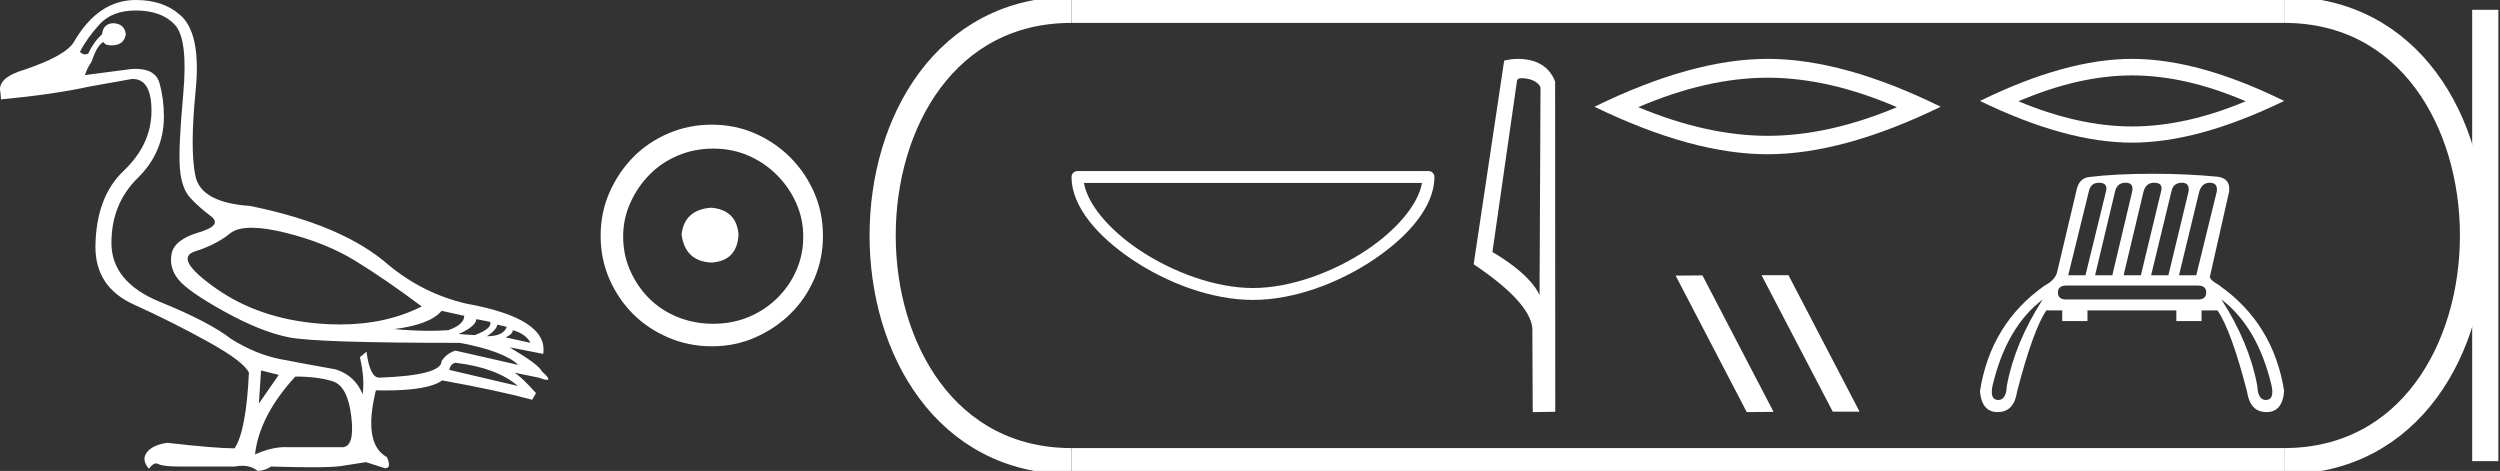 <?xml version="1.0" encoding="UTF-8" standalone="no"?>
<svg
   width="95.549"
   height="18.0"
   version="1.1"
   id="svg28"
   sodipodi:docname="nebiryraw.svg"
   inkscape:version="1.1.1 (3bf5ae0d25, 2021-09-20)"
   xmlns:inkscape="http://www.inkscape.org/namespaces/inkscape"
   xmlns:sodipodi="http://sodipodi.sourceforge.net/DTD/sodipodi-0.dtd"
   xmlns="http://www.w3.org/2000/svg"
   xmlns:svg="http://www.w3.org/2000/svg">
  <rect width="100%" height="100%" fill="#333333" stroke="none"/>
  <defs
     id="defs32" />
  <sodipodi:namedview
     id="namedview30"
     pagecolor="#ffffff"
     bordercolor="#666666"
     borderopacity="1.0"
     inkscape:pageshadow="2"
     inkscape:pageopacity="0.0"
     inkscape:pagecheckerboard="0"
     showgrid="false"
     inkscape:zoom="14.390537"
     inkscape:cx="47.774452"
     inkscape:cy="8.9989695"
     inkscape:window-width="1920"
     inkscape:window-height="1001"
     inkscape:window-x="-9"
     inkscape:window-y="-9"
     inkscape:window-maximized="1"
     inkscape:current-layer="svg28" />
  <path
     d="M 9.619 8.704 C 9.956 8.704 10.371 8.764 10.864 8.884 C 11.905 9.137 12.806 9.496 13.565 9.96 C 14.325 10.424 15.176 11.008 16.119 11.712 C 15.211 12.171 14.168 12.401 12.989 12.401 C 12.724 12.401 12.452 12.389 12.173 12.366 C 10.653 12.239 9.348 11.792 8.258 11.026 C 7.168 10.259 6.897 9.788 7.446 9.612 C 7.994 9.436 8.441 9.208 8.786 8.926 C 8.967 8.778 9.245 8.704 9.619 8.704 ZM 16.878 11.88 L 17.743 12.07 C 17.743 12.295 17.539 12.478 17.132 12.619 C 16.899 12.635 16.657 12.643 16.405 12.643 C 15.986 12.643 15.538 12.621 15.064 12.577 C 15.978 12.464 16.583 12.232 16.878 11.88 ZM 18.208 12.197 L 18.735 12.302 C 18.792 12.471 18.595 12.64 18.144 12.809 L 17.532 12.767 C 17.969 12.57 18.194 12.38 18.208 12.197 ZM 19.01 12.408 L 19.368 12.492 C 19.284 12.732 19.031 12.851 18.609 12.851 C 18.848 12.696 18.981 12.549 19.01 12.408 ZM 19.6 12.619 C 19.938 12.717 20.163 12.879 20.276 13.104 L 19.326 12.893 C 19.509 12.809 19.6 12.717 19.6 12.619 ZM 17.406 13.864 C 18.461 13.991 19.256 14.286 19.79 14.75 L 17.174 14.138 C 17.202 13.984 17.279 13.892 17.406 13.864 ZM 5.188 0.401 C 5.849 0.401 6.348 0.584 6.686 0.95 C 7.024 1.315 7.129 2.198 7.003 3.598 C 6.876 4.998 6.834 5.947 6.876 6.447 C 6.918 6.946 7.048 7.315 7.266 7.555 C 7.484 7.794 7.748 8.029 8.058 8.261 C 8.367 8.494 8.212 8.701 7.593 8.884 C 6.974 9.067 6.63 9.338 6.559 9.696 C 6.489 10.055 6.577 10.386 6.823 10.688 C 7.069 10.991 7.657 11.399 8.585 11.912 C 9.514 12.426 10.333 12.753 11.044 12.893 C 11.754 13.034 13.931 13.104 17.575 13.104 C 18.7 13.315 19.446 13.597 19.811 13.948 L 17.406 13.4 C 17.181 13.47 17.005 13.604 16.878 13.801 C 16.878 14.166 16.083 14.377 14.494 14.434 C 14.255 14.434 14.093 14.103 14.008 13.442 L 13.755 13.653 C 13.882 14.188 13.917 14.659 13.861 15.067 C 13.664 14.589 13.319 14.272 12.827 14.117 C 12.039 13.977 11.336 13.846 10.717 13.727 C 10.098 13.607 9.471 13.351 8.838 12.957 C 8.276 12.521 7.372 12.049 6.127 11.543 C 4.882 11.036 4.259 10.284 4.259 9.285 C 4.259 8.286 4.593 7.46 5.262 6.805 C 5.93 6.151 6.264 5.367 6.264 4.453 C 6.264 4.002 6.208 3.577 6.095 3.176 C 5.993 2.813 5.69 2.632 5.185 2.632 C 5.132 2.632 5.077 2.634 5.019 2.638 L 3.246 2.87 C 3.303 2.687 3.387 2.518 3.5 2.363 C 3.64 1.927 3.795 1.674 3.964 1.604 C 3.988 1.69 4.083 1.733 4.248 1.733 C 4.271 1.733 4.296 1.732 4.323 1.73 C 4.604 1.716 4.766 1.576 4.808 1.308 C 4.78 1.041 4.618 0.9 4.323 0.886 C 4.069 0.9 3.929 1.041 3.901 1.308 C 3.675 1.519 3.5 1.766 3.373 2.047 C 3.332 2.067 3.292 2.078 3.253 2.078 C 3.185 2.078 3.119 2.046 3.056 1.984 C 3.225 1.646 3.471 1.298 3.795 0.939 C 4.119 0.58 4.583 0.401 5.188 0.401 ZM 9.978 14.159 L 10.653 14.328 L 9.894 15.426 L 9.978 14.159 ZM 11.286 14.392 C 11.849 14.392 12.324 14.451 12.711 14.571 C 13.098 14.691 13.337 15.144 13.428 15.932 C 13.518 16.706 13.401 17.093 13.076 17.093 C 13.071 17.093 13.065 17.093 13.059 17.093 L 11.033 17.093 C 10.988 17.089 10.943 17.088 10.897 17.088 C 10.552 17.088 10.168 17.181 9.746 17.367 C 9.858 16.382 10.372 15.39 11.286 14.392 ZM 5.188 0.0 C 4.231 0.0 3.443 0.535 2.824 1.604 C 2.613 1.955 1.987 2.307 0.946 2.659 C 0.229 2.87 -0.081 3.165 0.018 3.545 L 0.039 3.798 C 1.375 3.672 2.494 3.51 3.394 3.313 L 5.04 3.018 C 5.048 3.017 5.057 3.017 5.065 3.017 C 5.555 3.017 5.796 3.432 5.789 4.263 C 5.782 5.107 5.427 5.863 4.724 6.531 C 4.02 7.199 3.661 8.166 3.647 9.433 C 3.647 10.46 4.136 11.195 5.114 11.638 C 6.092 12.081 7.038 12.556 7.952 13.062 C 8.867 13.569 9.387 13.962 9.514 14.244 C 9.443 15.735 9.26 16.699 8.965 17.135 C 8.473 17.135 7.615 17.064 6.391 16.924 C 6.011 16.98 5.751 17.103 5.61 17.293 C 5.469 17.483 5.497 17.691 5.694 17.916 C 5.788 17.78 5.878 17.712 5.965 17.712 C 5.995 17.712 6.024 17.72 6.053 17.736 C 6.166 17.8 6.447 17.831 6.897 17.831 L 8.965 17.831 C 9.067 17.812 9.163 17.802 9.254 17.802 C 9.49 17.802 9.689 17.868 9.851 18 C 10.048 17.986 10.217 17.93 10.358 17.831 C 10.979 17.849 11.498 17.858 11.917 17.858 C 12.474 17.858 12.851 17.842 13.048 17.81 C 13.393 17.754 13.706 17.705 13.987 17.662 L 14.705 17.894 C 14.713 17.895 14.721 17.895 14.729 17.895 C 14.89 17.895 14.91 17.754 14.789 17.472 C 14.17 17.135 14.03 16.284 14.367 14.919 L 14.367 14.919 C 14.486 14.922 14.601 14.923 14.712 14.923 C 15.825 14.923 16.554 14.795 16.899 14.539 C 18.306 14.792 19.453 15.039 20.339 15.278 L 20.487 15.025 C 20.121 14.617 19.847 14.356 19.664 14.244 L 19.664 14.244 L 20.592 14.434 C 20.742 14.49 20.846 14.518 20.904 14.518 C 21.02 14.518 20.951 14.406 20.698 14.181 C 20.641 14.026 20.234 13.723 19.474 13.273 L 19.474 13.273 L 20.761 13.526 C 20.902 12.626 19.924 11.986 17.828 11.606 C 16.731 11.353 15.739 10.86 14.853 10.129 C 13.685 9.102 11.919 8.349 9.556 7.871 C 8.304 7.787 7.607 7.403 7.467 6.721 C 7.326 6.039 7.33 4.952 7.477 3.461 C 7.625 1.97 7.418 0.999 6.855 0.549 C 6.433 0.183 5.877 0.0 5.188 0.0 Z"
     style="fill:#ffffff;stroke:none"
     id="path2" />
  <path
     d="M 27.178 7.938 C 26.497 7.992 26.12 8.332 26.049 8.96 C 26.138 9.641 26.515 9.999 27.178 10.035 C 27.841 9.999 28.191 9.641 28.227 8.96 C 28.173 8.332 27.823 7.992 27.178 7.938 ZM 27.259 5.679 C 27.743 5.679 28.191 5.769 28.603 5.948 C 29.015 6.127 29.378 6.374 29.692 6.688 C 30.006 7.001 30.252 7.36 30.431 7.763 C 30.611 8.166 30.7 8.592 30.7 9.04 C 30.7 9.506 30.611 9.941 30.431 10.344 C 30.252 10.748 30.006 11.102 29.692 11.407 C 29.378 11.711 29.015 11.949 28.603 12.119 C 28.191 12.289 27.743 12.375 27.259 12.375 C 26.775 12.375 26.322 12.289 25.901 12.119 C 25.479 11.949 25.116 11.711 24.812 11.407 C 24.507 11.102 24.265 10.748 24.086 10.344 C 23.906 9.941 23.817 9.506 23.817 9.04 C 23.817 8.592 23.906 8.166 24.086 7.763 C 24.265 7.36 24.507 7.001 24.812 6.688 C 25.116 6.374 25.479 6.127 25.901 5.948 C 26.322 5.769 26.775 5.679 27.259 5.679 ZM 27.205 4.765 C 26.613 4.765 26.057 4.877 25.538 5.101 C 25.018 5.325 24.57 5.63 24.193 6.015 C 23.817 6.401 23.516 6.849 23.292 7.36 C 23.068 7.871 22.956 8.422 22.956 9.013 C 22.956 9.605 23.068 10.156 23.292 10.667 C 23.516 11.178 23.817 11.622 24.193 11.998 C 24.57 12.375 25.018 12.675 25.538 12.899 C 26.057 13.123 26.613 13.235 27.205 13.235 C 27.796 13.235 28.348 13.123 28.858 12.899 C 29.369 12.675 29.817 12.375 30.203 11.998 C 30.588 11.622 30.893 11.178 31.117 10.667 C 31.341 10.156 31.453 9.605 31.453 9.013 C 31.453 8.422 31.341 7.871 31.117 7.36 C 30.893 6.849 30.588 6.401 30.203 6.015 C 29.817 5.63 29.369 5.325 28.858 5.101 C 28.348 4.877 27.796 4.765 27.205 4.765 Z"
     style="fill:#ffffff;stroke:none"
     id="path4" />
  <path
     d="M 54.348 6.992 C 54.213 7.795 53.399 8.772 52.244 9.547 C 50.976 10.397 49.33 11.008 47.888 11.008 C 46.447 11.008 44.8 10.397 43.533 9.547 C 42.377 8.772 41.563 7.795 41.429 6.992 ZM 41.181 6.537 C 41.055 6.537 40.953 6.638 40.953 6.764 C 40.953 7.889 41.945 9.031 43.279 9.926 C 44.613 10.82 46.32 11.463 47.888 11.463 C 49.456 11.463 51.164 10.82 52.497 9.926 C 53.831 9.031 54.823 7.889 54.823 6.764 C 54.823 6.638 54.721 6.537 54.595 6.537 Z"
     style="fill:#ffffff;stroke:none"
     id="path6" />
  <path
     d="M 58.161 2.989 C 58.439 2.989 58.779 3.096 58.878 3.34 L 58.841 11.279 L 58.841 11.279 C 58.701 10.961 58.282 10.367 57.04 9.632 L 57.983 3.062 C 58.027 3.015 58.026 2.989 58.161 2.989 ZM 58.841 11.279 L 58.841 11.279 C 58.841 11.279 58.841 11.279 58.841 11.279 L 58.841 11.279 L 58.841 11.279 ZM 58.029 2.25 C 57.817 2.25 57.625 2.28 57.489 2.317 L 56.323 10.098 C 56.94 10.521 58.635 11.678 58.567 12.683 L 58.58 15.75 L 59.441 15.738 L 59.436 3.119 C 59.18 2.428 58.544 2.25 58.029 2.25 Z"
     style="fill:#ffffff;stroke:none"
     id="path8" />
  <path
     d="M 67.557 2.97 Q 69.888 2.97 72.5 4.096 Q 69.888 5.191 67.557 5.191 Q 65.242 5.191 62.614 4.096 Q 65.242 2.97 67.557 2.97 ZM 67.557 2.25 Q 64.679 2.25 60.941 4.08 Q 64.679 5.895 67.557 5.895 Q 70.436 5.895 74.174 4.08 Q 70.451 2.25 67.557 2.25 Z"
     style="fill:#ffffff;stroke:none"
     id="path10" />
  <path
     d="M 67.345 10.518 L 67.33 10.526 L 70.048 15.735 L 71.073 15.735 L 68.355 10.518 ZM 65.067 10.526 L 64.042 10.534 L 66.76 15.75 L 67.785 15.742 L 65.067 10.526 Z"
     style="fill:#ffffff;stroke:none"
     id="path12" />
  <path
     d="M 81.487 2.882 Q 83.534 2.882 85.829 3.871 Q 83.534 4.833 81.487 4.833 Q 79.453 4.833 77.144 3.871 Q 79.453 2.882 81.487 2.882 ZM 81.487 2.25 Q 78.958 2.25 75.674 3.858 Q 78.958 5.452 81.487 5.452 Q 84.015 5.452 87.299 3.858 Q 84.029 2.25 81.487 2.25 Z"
     style="fill:#ffffff;stroke:none"
     id="path14" />
  <path
     d="M 80.225 6.984 Q 80.567 6.984 80.491 7.313 L 79.705 10.521 L 79.046 10.521 L 79.832 7.326 Q 79.896 6.984 80.225 6.984 ZM 81.239 6.984 Q 81.556 6.984 81.493 7.313 L 80.732 10.521 L 80.073 10.521 L 80.834 7.326 Q 80.91 6.984 81.239 6.984 ZM 82.33 6.984 Q 82.685 6.984 82.596 7.313 L 81.823 10.521 L 81.163 10.521 L 81.924 7.326 Q 82.013 6.984 82.33 6.984 ZM 83.394 6.984 Q 83.686 6.984 83.648 7.313 L 82.875 10.521 L 82.215 10.521 L 82.989 7.326 Q 83.052 6.984 83.394 6.984 ZM 84.459 6.984 Q 84.764 6.984 84.726 7.313 L 83.94 10.521 L 83.28 10.521 L 84.054 7.326 Q 84.155 6.984 84.459 6.984 ZM 84.003 10.914 Q 84.32 10.914 84.32 11.18 Q 84.32 11.446 84.016 11.446 L 78.97 11.446 Q 78.653 11.446 78.653 11.18 Q 78.653 10.914 78.97 10.914 ZM 78.07 11.446 Q 77.005 13.107 76.701 14.742 Q 76.676 15.288 76.373 15.288 Q 76.366 15.288 76.359 15.287 Q 76.042 15.275 76.156 14.729 Q 76.688 12.498 78.07 11.446 ZM 84.903 11.446 Q 86.285 12.498 86.817 14.729 Q 86.931 15.275 86.614 15.287 Q 86.607 15.288 86.6 15.288 Q 86.297 15.288 86.272 14.742 Q 85.968 13.107 84.903 11.446 ZM 82.279 6.642 Q 80.821 6.642 79.832 6.768 Q 79.439 6.819 79.351 7.326 L 78.615 10.432 Q 78.514 10.724 78.146 10.914 Q 76.08 12.372 75.674 14.945 Q 75.737 15.75 76.349 15.75 Q 76.354 15.75 76.359 15.75 Q 76.98 15.744 77.094 14.958 Q 77.703 12.612 78.21 11.864 L 78.818 11.864 L 78.818 12.27 L 79.782 12.27 L 79.782 11.864 L 83.179 11.864 L 83.179 12.27 L 84.142 12.27 L 84.142 11.864 L 84.751 11.864 Q 85.271 12.612 85.879 14.958 Q 85.993 15.744 86.614 15.75 Q 86.619 15.75 86.624 15.75 Q 87.236 15.75 87.299 14.945 Q 86.893 12.372 84.827 10.914 L 84.84 10.914 Q 84.472 10.711 84.459 10.584 L 85.195 7.326 Q 85.258 6.832 84.776 6.756 Q 83.61 6.642 82.279 6.642 Z"
     style="fill:#ffffff;stroke:none"
     id="path16" />
  <path
     d="M 40.953 0.375 C 31.328 0.375 31.328 17.625 40.953 17.625 "
     style="fill:none;stroke:#ffffff;stroke-width:1"
     id="path18" />
  <path
     d="M 40.953 0.375 L 87.299 0.375 "
     style="fill:none;stroke:#ffffff;stroke-width:1"
     id="path20" />
  <path
     d="M 40.953 17.625 L 87.299 17.625 "
     style="fill:none;stroke:#ffffff;stroke-width:1"
     id="path22" />
  <path
     d="M 94.986 0.375 L 94.986 17.625 "
     style="fill:none;stroke:#ffffff;stroke-width:1"
     id="path24" />
  <path
     d="M 87.299 0.375 C 96.924 0.375 96.924 17.625 87.299 17.625 "
     style="fill:none;stroke:#ffffff;stroke-width:1"
     id="path26" />
</svg>

